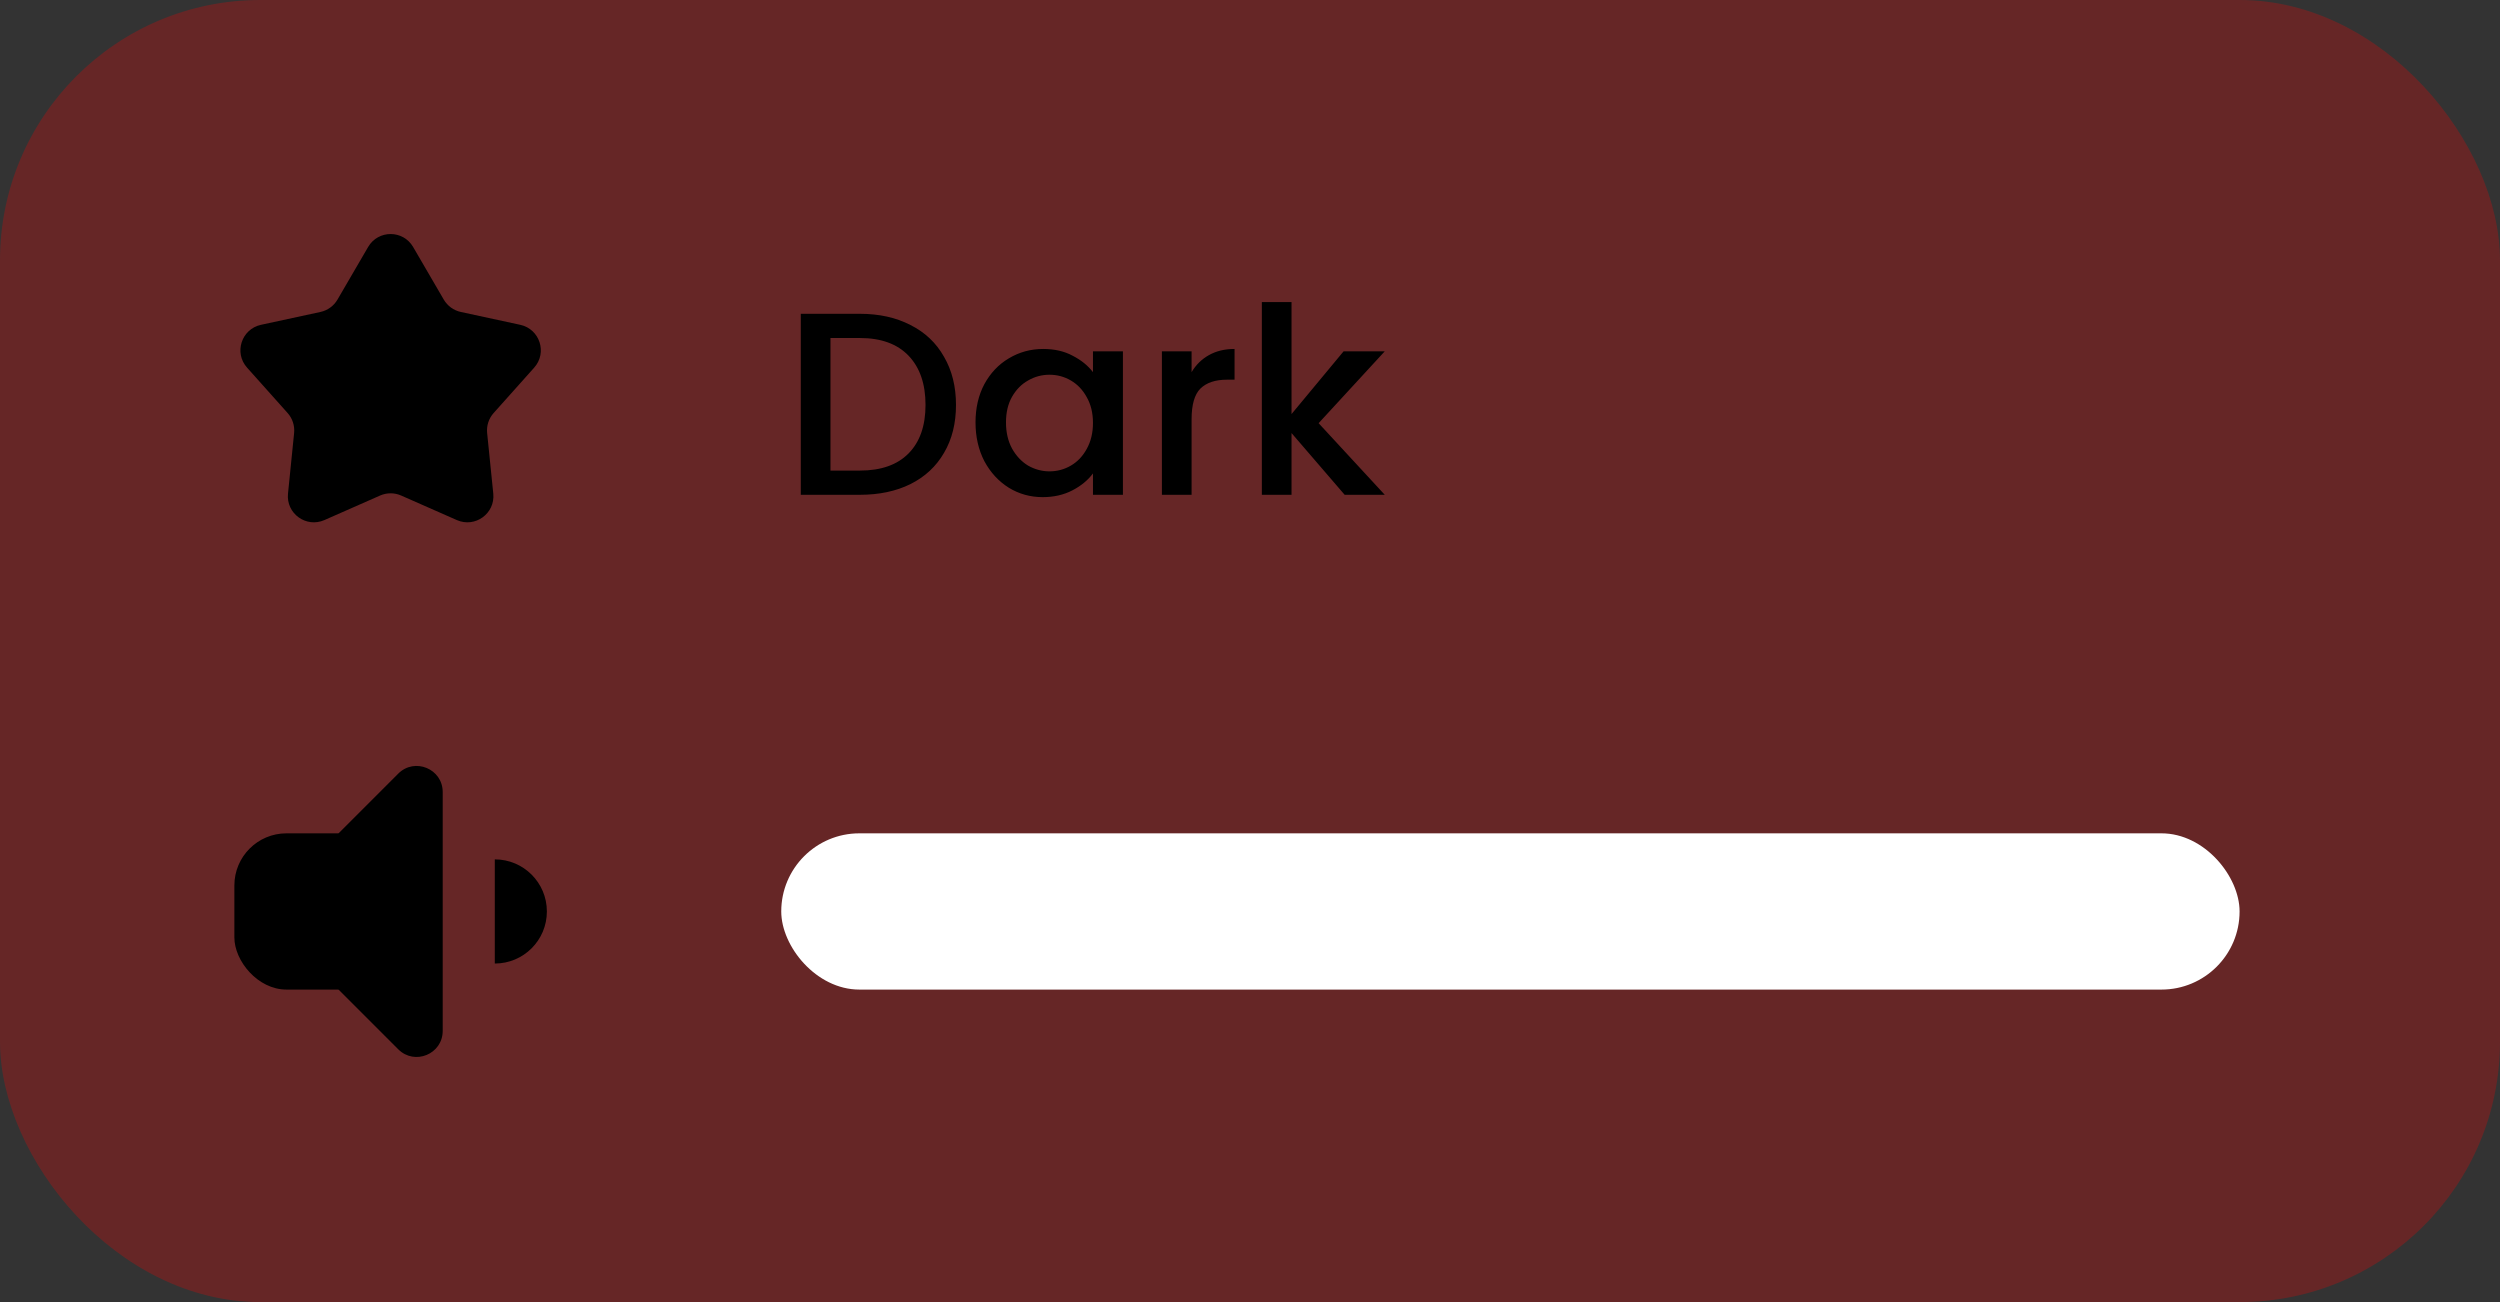 <svg width="96" height="50" viewBox="0 0 96 50" fill="none" xmlns="http://www.w3.org/2000/svg">
<rect x="0" y="0" width="96" height="50" fill="#333333" stroke="none"/>
<rect width="96" height="50" rx="10" fill="#FF0000" fill-opacity="0.25"/>
<rect x="9" y="32" width="7" height="6" rx="2" fill="black"/>
<path d="M19 33V33C20.105 33 21 33.895 21 35V35C21 36.105 20.105 37 19 37V37V33Z" fill="black"/>
<path d="M13 32L15.293 29.707C15.923 29.077 17 29.523 17 30.414V39.586C17 40.477 15.923 40.923 15.293 40.293L13 38V32Z" fill="black"/>
<path d="M33.02 12.05C33.76 12.05 34.407 12.193 34.96 12.48C35.52 12.76 35.95 13.167 36.25 13.7C36.557 14.227 36.71 14.843 36.71 15.55C36.71 16.257 36.557 16.87 36.25 17.39C35.95 17.91 35.52 18.31 34.96 18.59C34.407 18.863 33.76 19 33.02 19H30.75V12.05H33.02ZM33.02 18.07C33.833 18.07 34.457 17.85 34.89 17.41C35.323 16.97 35.54 16.35 35.54 15.55C35.54 14.743 35.323 14.113 34.89 13.66C34.457 13.207 33.833 12.98 33.02 12.98H31.89V18.07H33.02ZM37.46 16.22C37.46 15.667 37.573 15.177 37.8 14.75C38.033 14.323 38.346 13.993 38.74 13.76C39.14 13.52 39.58 13.4 40.06 13.4C40.493 13.4 40.87 13.487 41.19 13.66C41.517 13.827 41.776 14.037 41.97 14.29V13.49H43.12V19H41.97V18.18C41.776 18.44 41.513 18.657 41.18 18.83C40.846 19.003 40.467 19.09 40.04 19.09C39.566 19.09 39.133 18.97 38.74 18.73C38.346 18.483 38.033 18.143 37.8 17.71C37.573 17.27 37.46 16.773 37.46 16.22ZM41.97 16.24C41.97 15.86 41.89 15.53 41.73 15.25C41.577 14.97 41.373 14.757 41.12 14.61C40.867 14.463 40.593 14.39 40.3 14.39C40.007 14.39 39.733 14.463 39.48 14.61C39.227 14.75 39.02 14.96 38.86 15.24C38.706 15.513 38.63 15.84 38.63 16.22C38.63 16.6 38.706 16.933 38.86 17.22C39.02 17.507 39.227 17.727 39.48 17.88C39.74 18.027 40.013 18.1 40.3 18.1C40.593 18.1 40.867 18.027 41.12 17.88C41.373 17.733 41.577 17.52 41.73 17.24C41.89 16.953 41.97 16.62 41.97 16.24ZM45.757 14.29C45.924 14.01 46.144 13.793 46.417 13.64C46.697 13.48 47.027 13.4 47.407 13.4V14.58H47.117C46.67 14.58 46.331 14.693 46.097 14.92C45.87 15.147 45.757 15.54 45.757 16.1V19H44.617V13.49H45.757V14.29ZM50.635 16.25L53.175 19H51.635L49.595 16.63V19H48.455V11.6H49.595V15.9L51.595 13.49H53.175L50.635 16.25Z" fill="black"/>
<rect x="30" y="32" width="56" height="6" rx="3" fill="white"/>
<path d="M14.136 9.484C14.522 8.821 15.478 8.821 15.864 9.484L17.041 11.505C17.183 11.747 17.419 11.919 17.694 11.979L19.979 12.473C20.728 12.636 21.024 13.546 20.513 14.117L18.955 15.861C18.768 16.07 18.678 16.349 18.706 16.628L18.942 18.955C19.019 19.718 18.245 20.28 17.543 19.971L15.403 19.028C15.146 18.915 14.854 18.915 14.597 19.028L12.457 19.971C11.755 20.28 10.981 19.718 11.059 18.955L11.294 16.628C11.322 16.349 11.232 16.07 11.045 15.861L9.487 14.117C8.976 13.546 9.272 12.636 10.021 12.473L12.306 11.979C12.581 11.919 12.818 11.747 12.959 11.505L14.136 9.484Z" fill="black"/>
</svg>

